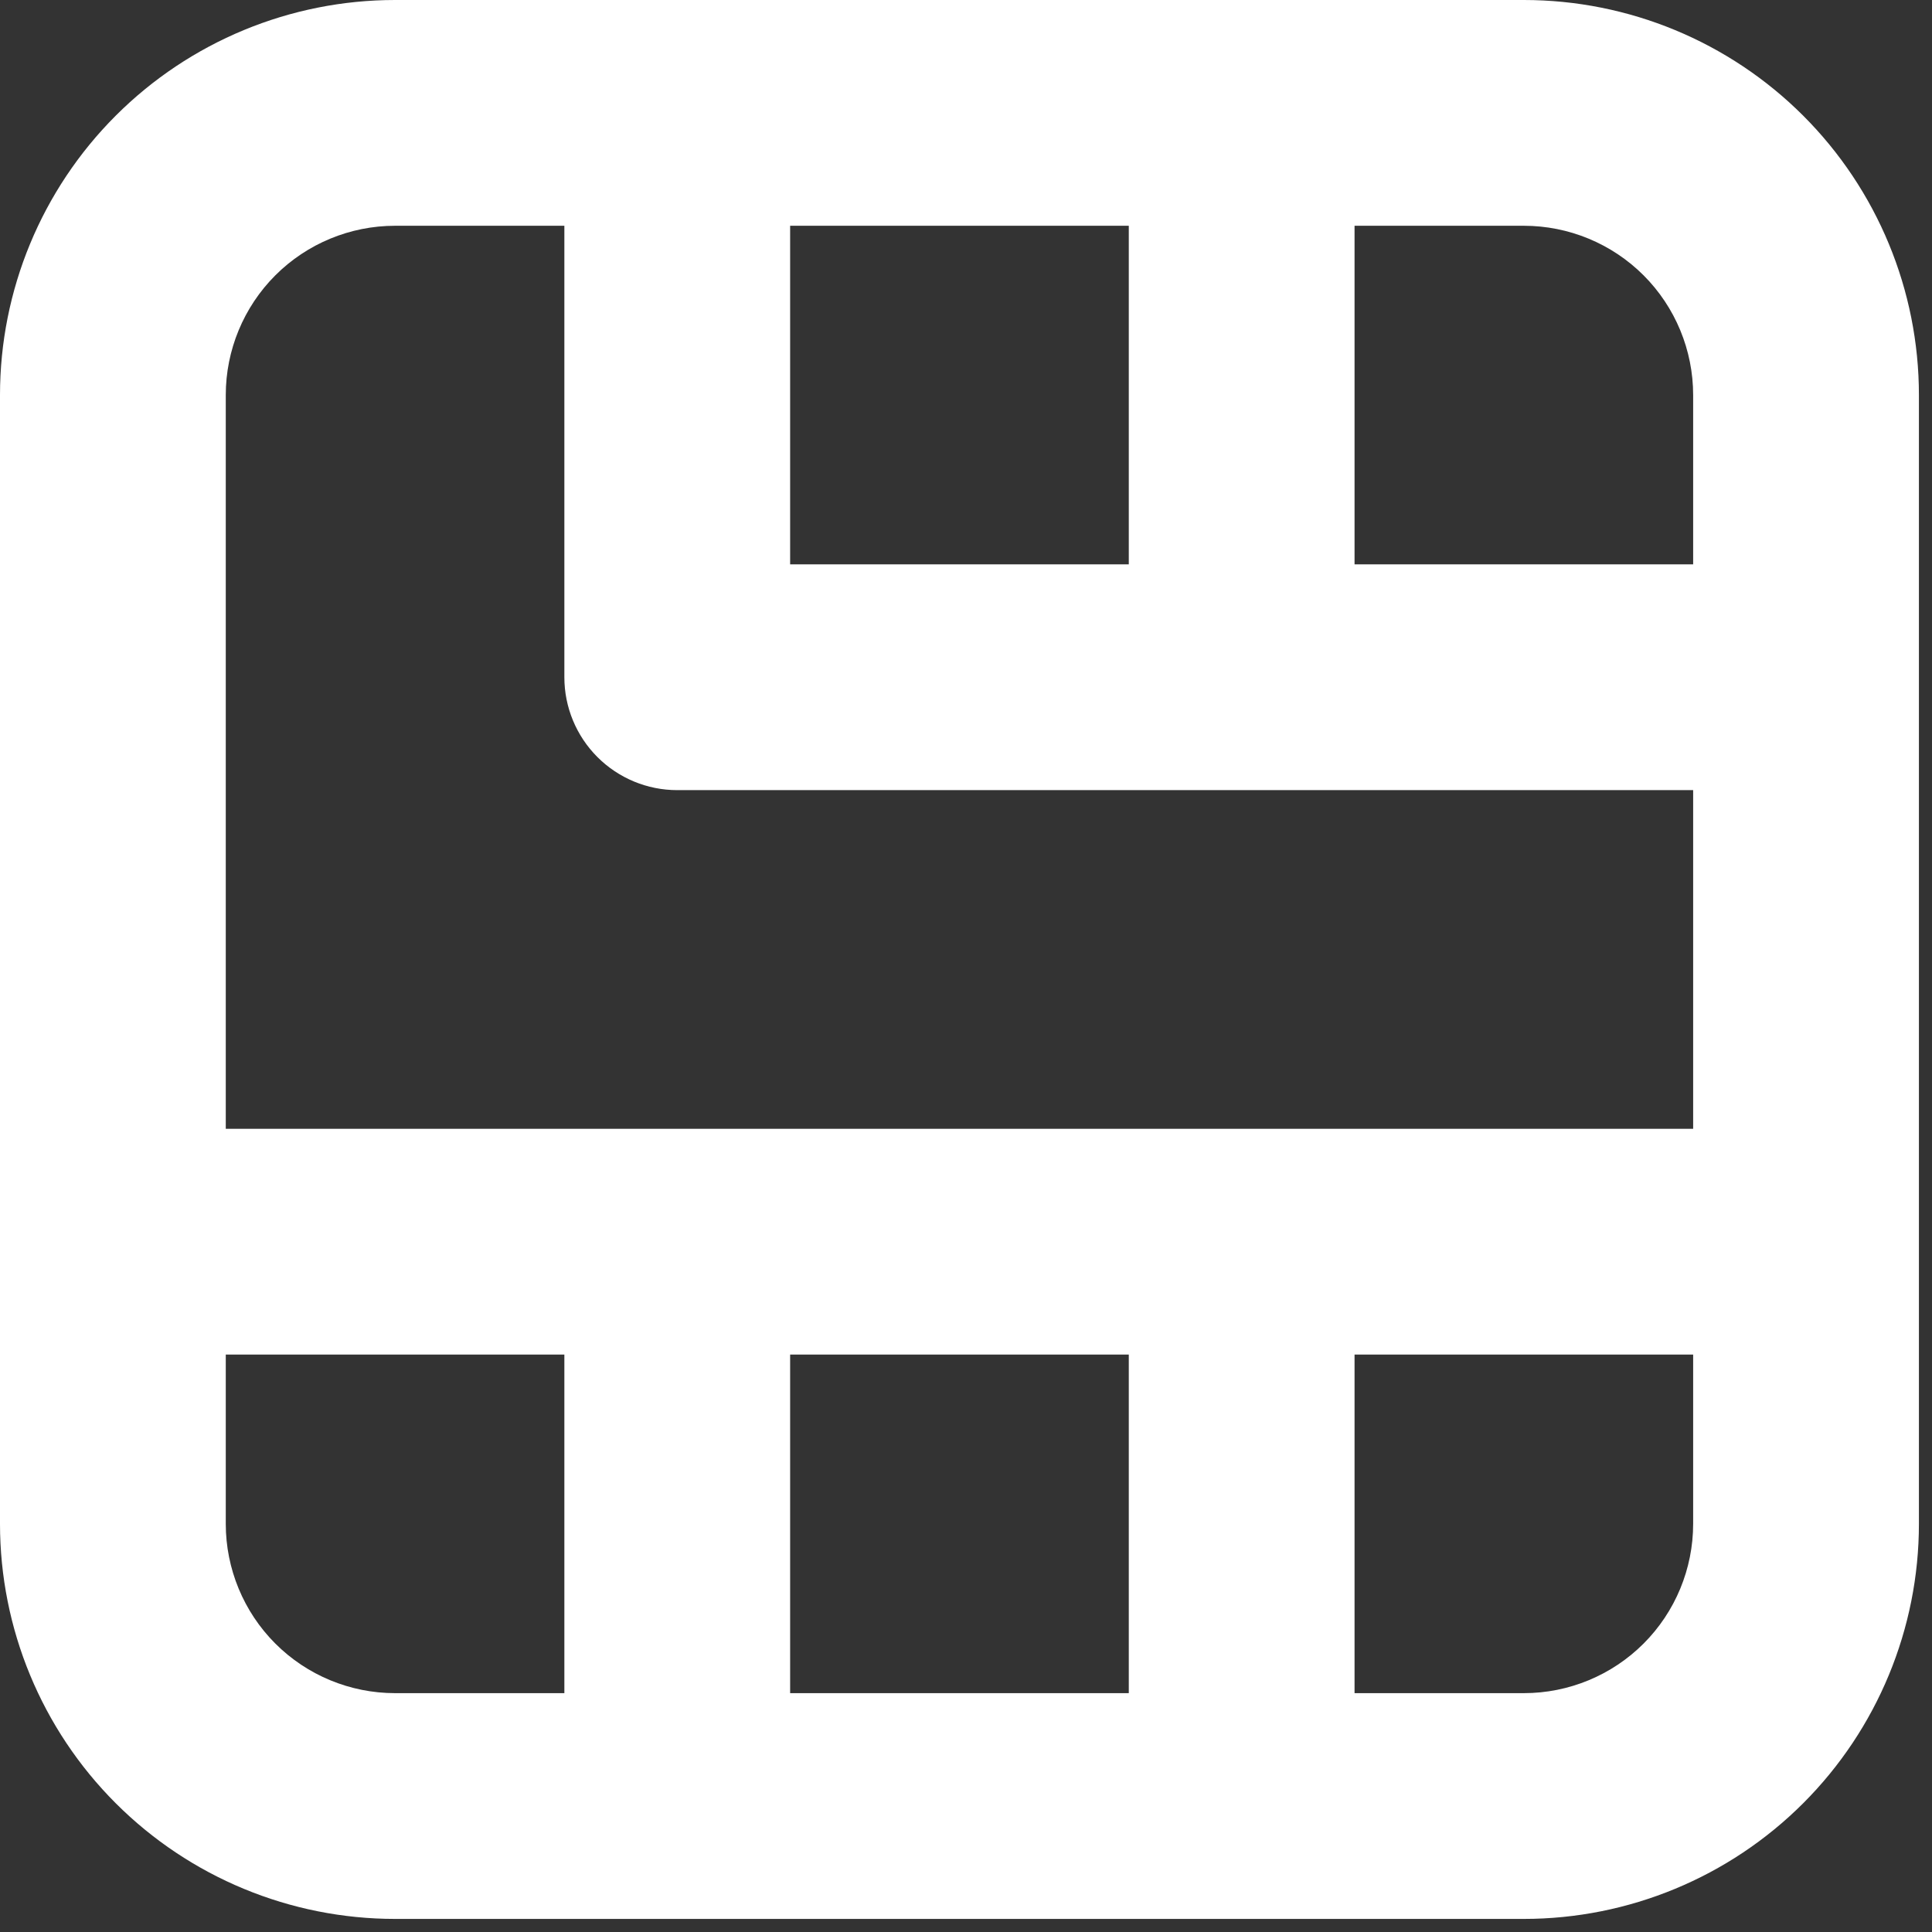 <svg width="35" height="35" viewBox="0 0 35 35" fill="none" xmlns="http://www.w3.org/2000/svg">
<rect x="0" y="0" width="35" height="35" fill="#333333" stroke="none"/>
<path d="M27.606 0H7.157C5.259 0 3.438 0.754 2.096 2.096C0.754 3.438 0 5.259 0 7.157V27.606C0 29.504 0.754 31.325 2.096 32.667C3.438 34.009 5.259 34.763 7.157 34.763H27.606C29.504 34.763 31.325 34.009 32.667 32.667C34.009 31.325 34.763 29.504 34.763 27.606V7.157C34.763 5.259 34.009 3.438 32.667 2.096C31.325 0.754 29.504 0 27.606 0ZM14.314 4.09H20.449V10.224H14.314V4.09ZM10.224 30.673H7.157C6.344 30.673 5.563 30.35 4.988 29.775C4.413 29.2 4.09 28.419 4.09 27.606V24.539H10.224V30.673ZM20.449 30.673H14.314V24.539H20.449V30.673ZM30.673 27.606C30.673 28.419 30.35 29.2 29.775 29.775C29.2 30.35 28.419 30.673 27.606 30.673H24.539V24.539H30.673V27.606ZM30.673 20.449H4.09V7.157C4.09 6.344 4.413 5.563 4.988 4.988C5.563 4.413 6.344 4.09 7.157 4.09H10.224V12.269C10.224 12.812 10.44 13.332 10.823 13.715C11.207 14.099 11.727 14.314 12.269 14.314H30.673V20.449ZM30.673 10.224H24.539V4.09H27.606C28.419 4.09 29.2 4.413 29.775 4.988C30.35 5.563 30.673 6.344 30.673 7.157V10.224Z" fill="white"/>
</svg>
